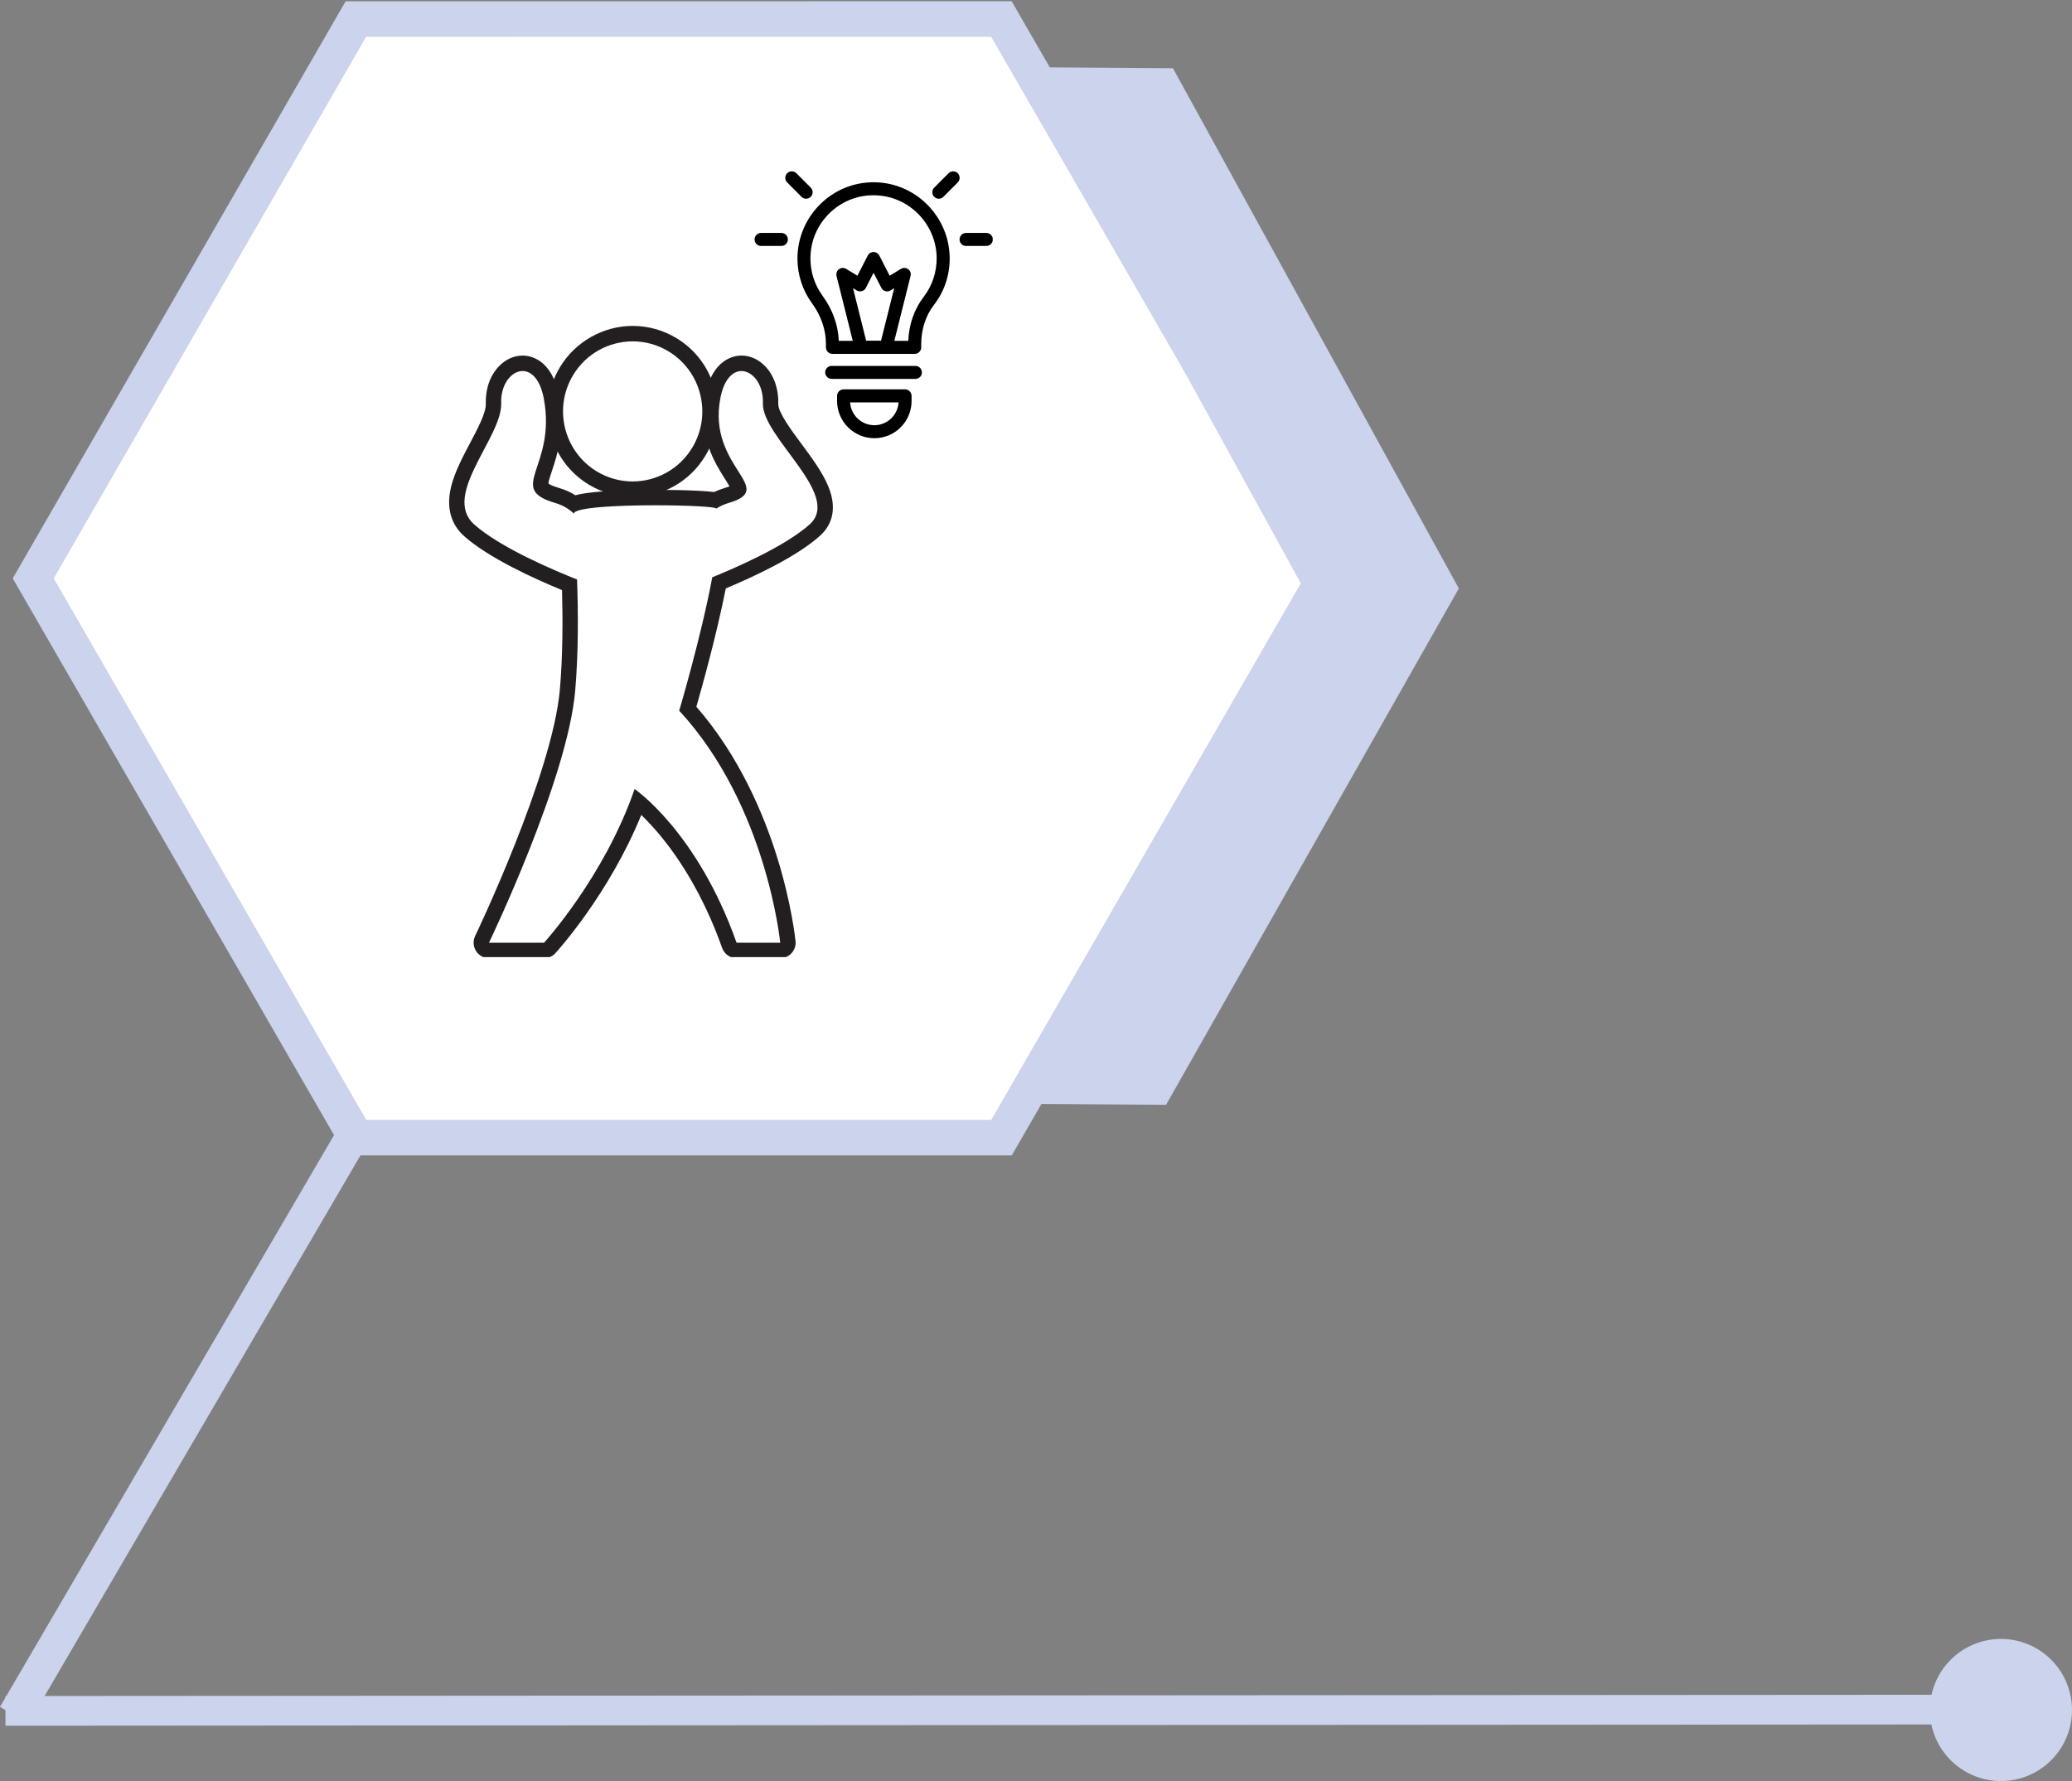 <?xml version="1.0" encoding="UTF-8" standalone="no"?>
<!-- Created with Inkscape (http://www.inkscape.org/) -->

<svg
   width="49.773mm"
   height="42.786mm"
   viewBox="0 0 49.773 42.786"
   version="1.1"
   id="svg152704"
   inkscape:version="1.2.1 (9c6d41e410, 2022-07-14)"
   sodipodi:docname="why_section_img7_new.svg"
   xmlns:inkscape="http://www.inkscape.org/namespaces/inkscape"
   xmlns:sodipodi="http://sodipodi.sourceforge.net/DTD/sodipodi-0.dtd"
   xmlns="http://www.w3.org/2000/svg"
   xmlns:svg="http://www.w3.org/2000/svg">
  <rect x="0" y="0" width="49.773" height="42.786" fill="#808080" stroke="none"/>
  <sodipodi:namedview
     id="namedview152706"
     pagecolor="#ffffff"
     bordercolor="#111111"
     borderopacity="1"
     inkscape:showpageshadow="0"
     inkscape:pageopacity="0"
     inkscape:pagecheckerboard="1"
     inkscape:deskcolor="#d1d1d1"
     inkscape:document-units="mm"
     showgrid="false"
     inkscape:zoom="14.22514"
     inkscape:cx="92.266226"
     inkscape:cy="26.537524"
     inkscape:window-width="2560"
     inkscape:window-height="1361"
     inkscape:window-x="2391"
     inkscape:window-y="-9"
     inkscape:window-maximized="1"
     inkscape:current-layer="layer1" />
  <defs
     id="defs152701">
    <clipPath
       id="f2bed5f500">
      <path
         d="m 66,8 h 3.613 v 3 H 66 Z m 0,0"
         clip-rule="nonzero"
         id="path148921" />
    </clipPath>
    <clipPath
       id="04e82f3f48">
      <path
         d="M 47.863,8 H 51 v 3 h -3.137 z m 0,0"
         clip-rule="nonzero"
         id="path148924" />
    </clipPath>
    <clipPath
       id="510239a927">
      <path
         d="m 55,23 h 8 v 4.75 h -8 z m 0,0"
         clip-rule="nonzero"
         id="path148927" />
    </clipPath>
    <clipPath
       id="1431506575">
      <path
         d="M 28,17.34 H 45 V 33 H 28 Z m 0,0"
         clip-rule="nonzero"
         id="path148930" />
    </clipPath>
    <clipPath
       id="1573862a85">
      <path
         d="M 19.199,20 H 55.797 V 75 H 19.199 Z m 0,0"
         clip-rule="nonzero"
         id="path148933" />
    </clipPath>
  </defs>
  <g
     inkscape:label="Слой 1"
     inkscape:groupmode="layer"
     id="layer1"
     transform="translate(-77.784,-124.726)">
    <path
       fill="#f0f0f8"
       d="m 112.828,138.862 -7.033,12.405 -13.903,-0.092 -6.868,-12.497 7.033,-12.405 13.903,0.092 6.868,12.497"
       fill-opacity="1"
       fill-rule="nonzero"
       id="path322-40-3-4"
       style="fill:#cbd3ed;fill-opacity:1;stroke-width:0.387" />
    <path
       fill="#f0f0f8"
       d="m 109.073,138.815 -7.671,13.531 -15.165,-0.1 -7.491,-13.631 7.671,-13.531 15.165,0.1 7.491,13.631"
       fill-opacity="1"
       fill-rule="nonzero"
       id="path322-40-9-8-4-4"
       style="fill:#ffffff;fill-opacity:1;stroke-width:0.387" />
    <path
       stroke-linecap="round"
       fill="none"
       stroke-linejoin="miter"
       d="m 101.842,152.055 -15.506,10e-4 -7.754,-13.435 7.751,-13.438 15.506,-10e-4 7.754,13.437 z m 0,0"
       stroke="#000000"
       stroke-width="0.853"
       stroke-opacity="1"
       stroke-miterlimit="4"
       id="path98904"
       style="stroke:#cbd3ed;stroke-opacity:1" />
    <path
       style="fill:none;fill-opacity:1;stroke:#cbd3ed;stroke-width:0.714;stroke-dasharray:none;stroke-opacity:1"
       d="m 124.577,165.796 -46.662,0.03"
       id="path104333-2-5-1-0" />
    <path
       style="fill:none;fill-opacity:1;stroke:#cbd3ed;stroke-width:0.794;stroke-dasharray:none;stroke-opacity:1"
       d="m 78.126,165.931 8.106,-13.875"
       id="path103810-2-1-3-5-4-8-0" />
    <g
       clip-path="url(#f2bed5f500)"
       id="g148942"
       transform="matrix(0.263,0,0,0.263,83.322,127.993)"
       style="stroke-width:1.343">
      <path
         fill="#000000"
         d="m 69.035,10.043 h -1.859 c -0.324,0 -0.59,-0.266 -0.59,-0.594 0,-0.324 0.266,-0.594 0.59,-0.594 h 1.859 c 0.324,0 0.594,0.27 0.594,0.594 0,0.328 -0.27,0.594 -0.594,0.594 z m 0,0"
         fill-opacity="1"
         fill-rule="nonzero"
         id="path148940"
         style="stroke-width:1.703" />
    </g>
    <g
       clip-path="url(#04e82f3f48)"
       id="g148946"
       transform="matrix(0.263,0,0,0.263,83.322,127.993)"
       style="stroke-width:1.343">
      <path
         fill="#000000"
         d="m 50.312,10.043 h -1.855 c -0.328,0 -0.594,-0.266 -0.594,-0.594 0,-0.324 0.266,-0.594 0.594,-0.594 H 50.312 c 0.328,0 0.594,0.27 0.594,0.594 0,0.328 -0.266,0.594 -0.594,0.594 z m 0,0"
         fill-opacity="1"
         fill-rule="nonzero"
         id="path148944"
         style="stroke-width:1.703" />
    </g>
    <path
       fill="#000000"
       d="m 97.148,129.5 c -0.04,0 -0.079,-0.015 -0.11,-0.046 l -0.345,-0.346 c -0.061,-0.06 -0.061,-0.159 0,-0.221 0.061,-0.06 0.16,-0.06 0.221,0 l 0.345,0.346 c 0.061,0.06 0.061,0.16 0,0.221 -0.032,0.031 -0.071,0.046 -0.111,0.046 z m 0,0"
       fill-opacity="1"
       fill-rule="nonzero"
       id="path148948"
       style="stroke-width:0.353" />
    <path
       fill="#000000"
       d="m 100.335,129.5 c -0.039,0 -0.079,-0.015 -0.11,-0.046 -0.06,-0.06 -0.06,-0.16 0,-0.221 l 0.346,-0.346 c 0.06,-0.06 0.159,-0.06 0.22,0 0.06,0.062 0.06,0.16 0,0.221 l -0.345,0.346 c -0.03,0.031 -0.07,0.046 -0.111,0.046 z m 0,0"
       fill-opacity="1"
       fill-rule="nonzero"
       id="path148950"
       style="stroke-width:0.353" />
    <path
       fill="#000000"
       d="m 99.756,133.227 h -1.977 c -0.085,0 -0.155,-0.071 -0.155,-0.156 v -0.085 c 0,-0.339 -0.115,-0.673 -0.331,-0.97 -0.23,-0.315 -0.353,-0.689 -0.353,-1.079 0,-0.504 0.21,-0.99 0.578,-1.335 0.37,-0.35 0.858,-0.525 1.367,-0.494 0.945,0.059 1.696,0.849 1.712,1.798 0.007,0.421 -0.125,0.818 -0.381,1.149 -0.195,0.253 -0.303,0.585 -0.303,0.934 v 0.082 c 0,0.086 -0.07,0.156 -0.156,0.156 z m -1.822,-0.313 h 1.669 c 0.014,-0.39 0.143,-0.76 0.365,-1.05 0.212,-0.275 0.321,-0.605 0.316,-0.954 -0.013,-0.787 -0.636,-1.442 -1.419,-1.49 -0.423,-0.027 -0.826,0.118 -1.135,0.408 -0.308,0.29 -0.478,0.684 -0.478,1.108 0,0.325 0.101,0.634 0.291,0.896 0.241,0.33 0.375,0.703 0.39,1.081 z m 0,0"
       fill-opacity="1"
       fill-rule="nonzero"
       id="path148952"
       style="stroke-width:0.353" />
    <path
       fill="#000000"
       d="m 99.775,133.828 h -2.013 c -0.086,0 -0.156,-0.071 -0.156,-0.156 0,-0.086 0.07,-0.156 0.156,-0.156 h 2.012 c 0.086,0 0.156,0.07 0.156,0.156 0,0.085 -0.069,0.156 -0.155,0.156 z m 0,0"
       fill-opacity="1"
       fill-rule="nonzero"
       id="path148954"
       style="stroke-width:0.353" />
    <g
       clip-path="url(#510239a927)"
       id="g148958"
       transform="matrix(0.263,0,0,0.263,83.322,127.993)"
       style="stroke-width:1.343">
      <path
         fill="#000000"
         d="m 58.805,27.605 c -1.879,0 -3.406,-1.527 -3.406,-3.41 v -0.457 c 0,-0.324 0.266,-0.594 0.594,-0.594 h 5.621 c 0.324,0 0.59,0.27 0.59,0.594 v 0.457 c 0.004,1.883 -1.52,3.41 -3.398,3.41 z m -2.215,-3.273 c 0.07,1.164 1.035,2.086 2.215,2.086 1.176,0 2.141,-0.922 2.211,-2.086 z m 0,0"
         fill-opacity="1"
         fill-rule="nonzero"
         id="path148956"
         style="stroke-width:1.703" />
    </g>
    <path
       fill="#000000"
       d="m 99.068,133.227 h -0.599 c -0.071,0 -0.133,-0.049 -0.151,-0.118 l -0.439,-1.753 c -0.015,-0.062 0.008,-0.126 0.058,-0.163 0.051,-0.038 0.119,-0.041 0.173,-0.008 l 0.271,0.164 0.248,-0.484 c 0.027,-0.052 0.08,-0.085 0.139,-0.085 0.058,0 0.113,0.033 0.139,0.085 l 0.248,0.484 0.271,-0.164 c 0.054,-0.033 0.122,-0.03 0.174,0.008 0.05,0.037 0.074,0.102 0.057,0.163 l -0.438,1.753 c -0.018,0.069 -0.081,0.118 -0.152,0.118 z M 98.591,132.914 h 0.356 l 0.317,-1.265 -0.089,0.055 c -0.038,0.022 -0.082,0.029 -0.123,0.016 -0.041,-0.011 -0.077,-0.04 -0.096,-0.078 l -0.187,-0.364 -0.186,0.364 c -0.019,0.038 -0.054,0.067 -0.096,0.078 -0.041,0.012 -0.086,0.006 -0.123,-0.016 l -0.089,-0.055 z m 0,0"
       fill-opacity="1"
       fill-rule="nonzero"
       id="path148960"
       style="stroke-width:0.353" />
    <g
       clip-path="url(#1431506575)"
       id="g148964"
       transform="matrix(0.263,0,0,0.263,83.322,127.993)"
       style="stroke-width:1.343">
      <path
         fill="#231f20"
         d="m 36.734,17.348 v 1.41 -1.41 c 1.41,0 2.793,0.387 4.004,1.121 3.664,2.219 4.852,7.027 2.645,10.715 -1.418,2.367 -3.906,3.781 -6.656,3.781 -1.406,0 -2.793,-0.387 -4.004,-1.121 -1.773,-1.074 -3.027,-2.781 -3.527,-4.809 -0.5,-2.023 -0.184,-4.121 0.887,-5.91 1.395,-2.328 3.945,-3.777 6.652,-3.777 z m 0,1.41 c -2.156,0 -4.258,1.105 -5.453,3.098 -1.812,3.027 -0.84,6.957 2.168,8.781 1.027,0.621 2.16,0.918 3.277,0.918 2.156,0 4.258,-1.105 5.453,-3.098 1.812,-3.027 0.84,-6.957 -2.168,-8.781 -1.027,-0.621 -2.156,-0.918 -3.277,-0.918"
         fill-opacity="1"
         fill-rule="nonzero"
         id="path148962"
         style="stroke-width:1.703" />
    </g>
    <g
       clip-path="url(#1573862a85)"
       id="g148968"
       transform="matrix(0.263,0,0,0.263,83.322,127.993)"
       style="stroke-width:1.343">
      <path
         fill="#231f20"
         d="m 26.676,20.055 c 0.621,0 2.688,0.27 3.32,3.703 0.582,3.156 -0.152,5.367 -0.641,6.832 -0.129,0.395 -0.305,0.918 -0.324,1.156 0.098,0.07 0.363,0.227 1.004,0.414 0.531,0.156 1.023,0.375 1.461,0.656 0.098,-0.027 0.188,-0.047 0.25,-0.062 0.477,-0.109 1.109,-0.191 1.93,-0.262 1.324,-0.113 3.145,-0.172 5.125,-0.172 1.414,0 2.84,0.031 3.914,0.086 0.555,0.031 1,0.062 1.328,0.102 0.039,0.008 0.082,0.012 0.125,0.016 0.301,-0.145 0.613,-0.266 0.945,-0.363 0.195,-0.059 0.348,-0.113 0.461,-0.156 -0.117,-0.211 -0.281,-0.469 -0.414,-0.68 -0.93,-1.469 -2.484,-3.93 -1.812,-7.566 0.633,-3.434 2.699,-3.703 3.32,-3.703 0.789,0 1.559,0.348 2.168,0.98 0.805,0.84 1.238,2.09 1.191,3.43 -0.027,0.77 1.219,2.445 2.129,3.672 0.938,1.266 1.906,2.574 2.438,3.859 0.957,2.32 0.113,3.746 -0.766,4.531 -2.133,1.914 -6.047,3.734 -8.594,4.797 -0.844,4.258 -2.164,8.984 -2.688,10.809 3.977,4.555 6.207,9.973 7.391,13.789 1.332,4.305 1.652,7.496 1.668,7.629 0.039,0.395 -0.094,0.789 -0.359,1.086 -0.266,0.293 -0.645,0.461 -1.039,0.461 H 46.219 c -0.594,0 -1.121,-0.375 -1.32,-0.938 -1.762,-4.98 -4.055,-8.344 -5.668,-10.289 -0.641,-0.77 -1.227,-1.383 -1.715,-1.855 -2.938,7.207 -7.629,12.391 -7.844,12.625 -0.266,0.293 -0.641,0.457 -1.035,0.457 h -5.031 c -0.484,0 -0.934,-0.25 -1.188,-0.66 -0.258,-0.414 -0.285,-0.926 -0.078,-1.363 0.074,-0.148 7.07,-14.77 7.742,-22.527 0.273,-3.184 0.266,-6.551 0.195,-9.07 -2.422,-0.996 -6.703,-2.922 -8.961,-4.949 -0.844,-0.758 -1.734,-2.145 -1.18,-4.457 0.328,-1.352 1.051,-2.719 1.75,-4.043 0.684,-1.289 1.457,-2.75 1.43,-3.562 -0.047,-1.34 0.387,-2.59 1.195,-3.43 0.605,-0.633 1.375,-0.98 2.164,-0.98 z m 0,1.414 c -1.02,0 -2.016,1.211 -1.957,2.945 0.105,3.086 -5.461,8.375 -2.469,11.062 2.418,2.164 7.516,4.289 9.398,5.031 0.109,2.949 0.133,6.672 -0.168,10.16 -0.699,8.109 -7.875,23.02 -7.875,23.02 h 5.031 c 0,0 5.52,-6.043 8.27,-14.039 0,0 5.723,3.887 9.312,14.039 h 3.988 c 0,0 -1.215,-12.523 -9.227,-21.195 0,0 2.004,-6.738 3.02,-12.184 2.168,-0.879 6.672,-2.84 8.895,-4.832 2.996,-2.688 -4.375,-7.977 -4.27,-11.062 0.062,-1.734 -0.938,-2.945 -1.957,-2.945 -0.797,0 -1.609,0.738 -1.941,2.543 -1.156,6.262 5.289,8.18 0.777,9.504 -0.438,0.129 -0.809,0.305 -1.133,0.512 -0.066,-0.164 -2.691,-0.297 -5.57,-0.297 -3.5,0 -7.371,0.195 -7.449,0.758 -0.43,-0.422 -0.988,-0.762 -1.711,-0.973 -4.512,-1.324 0.133,-3.242 -1.023,-9.504 -0.332,-1.805 -1.145,-2.543 -1.941,-2.543"
         fill-opacity="1"
         fill-rule="nonzero"
         id="path148966"
         style="stroke-width:1.703" />
    </g>
    <ellipse
       style="fill:#cbd3ed;stroke:#cbd3ed;stroke-width:0.714"
       id="path123394"
       cx="125.85"
       cy="165.805"
       rx="1.35"
       ry="1.35" />
  </g>
</svg>

